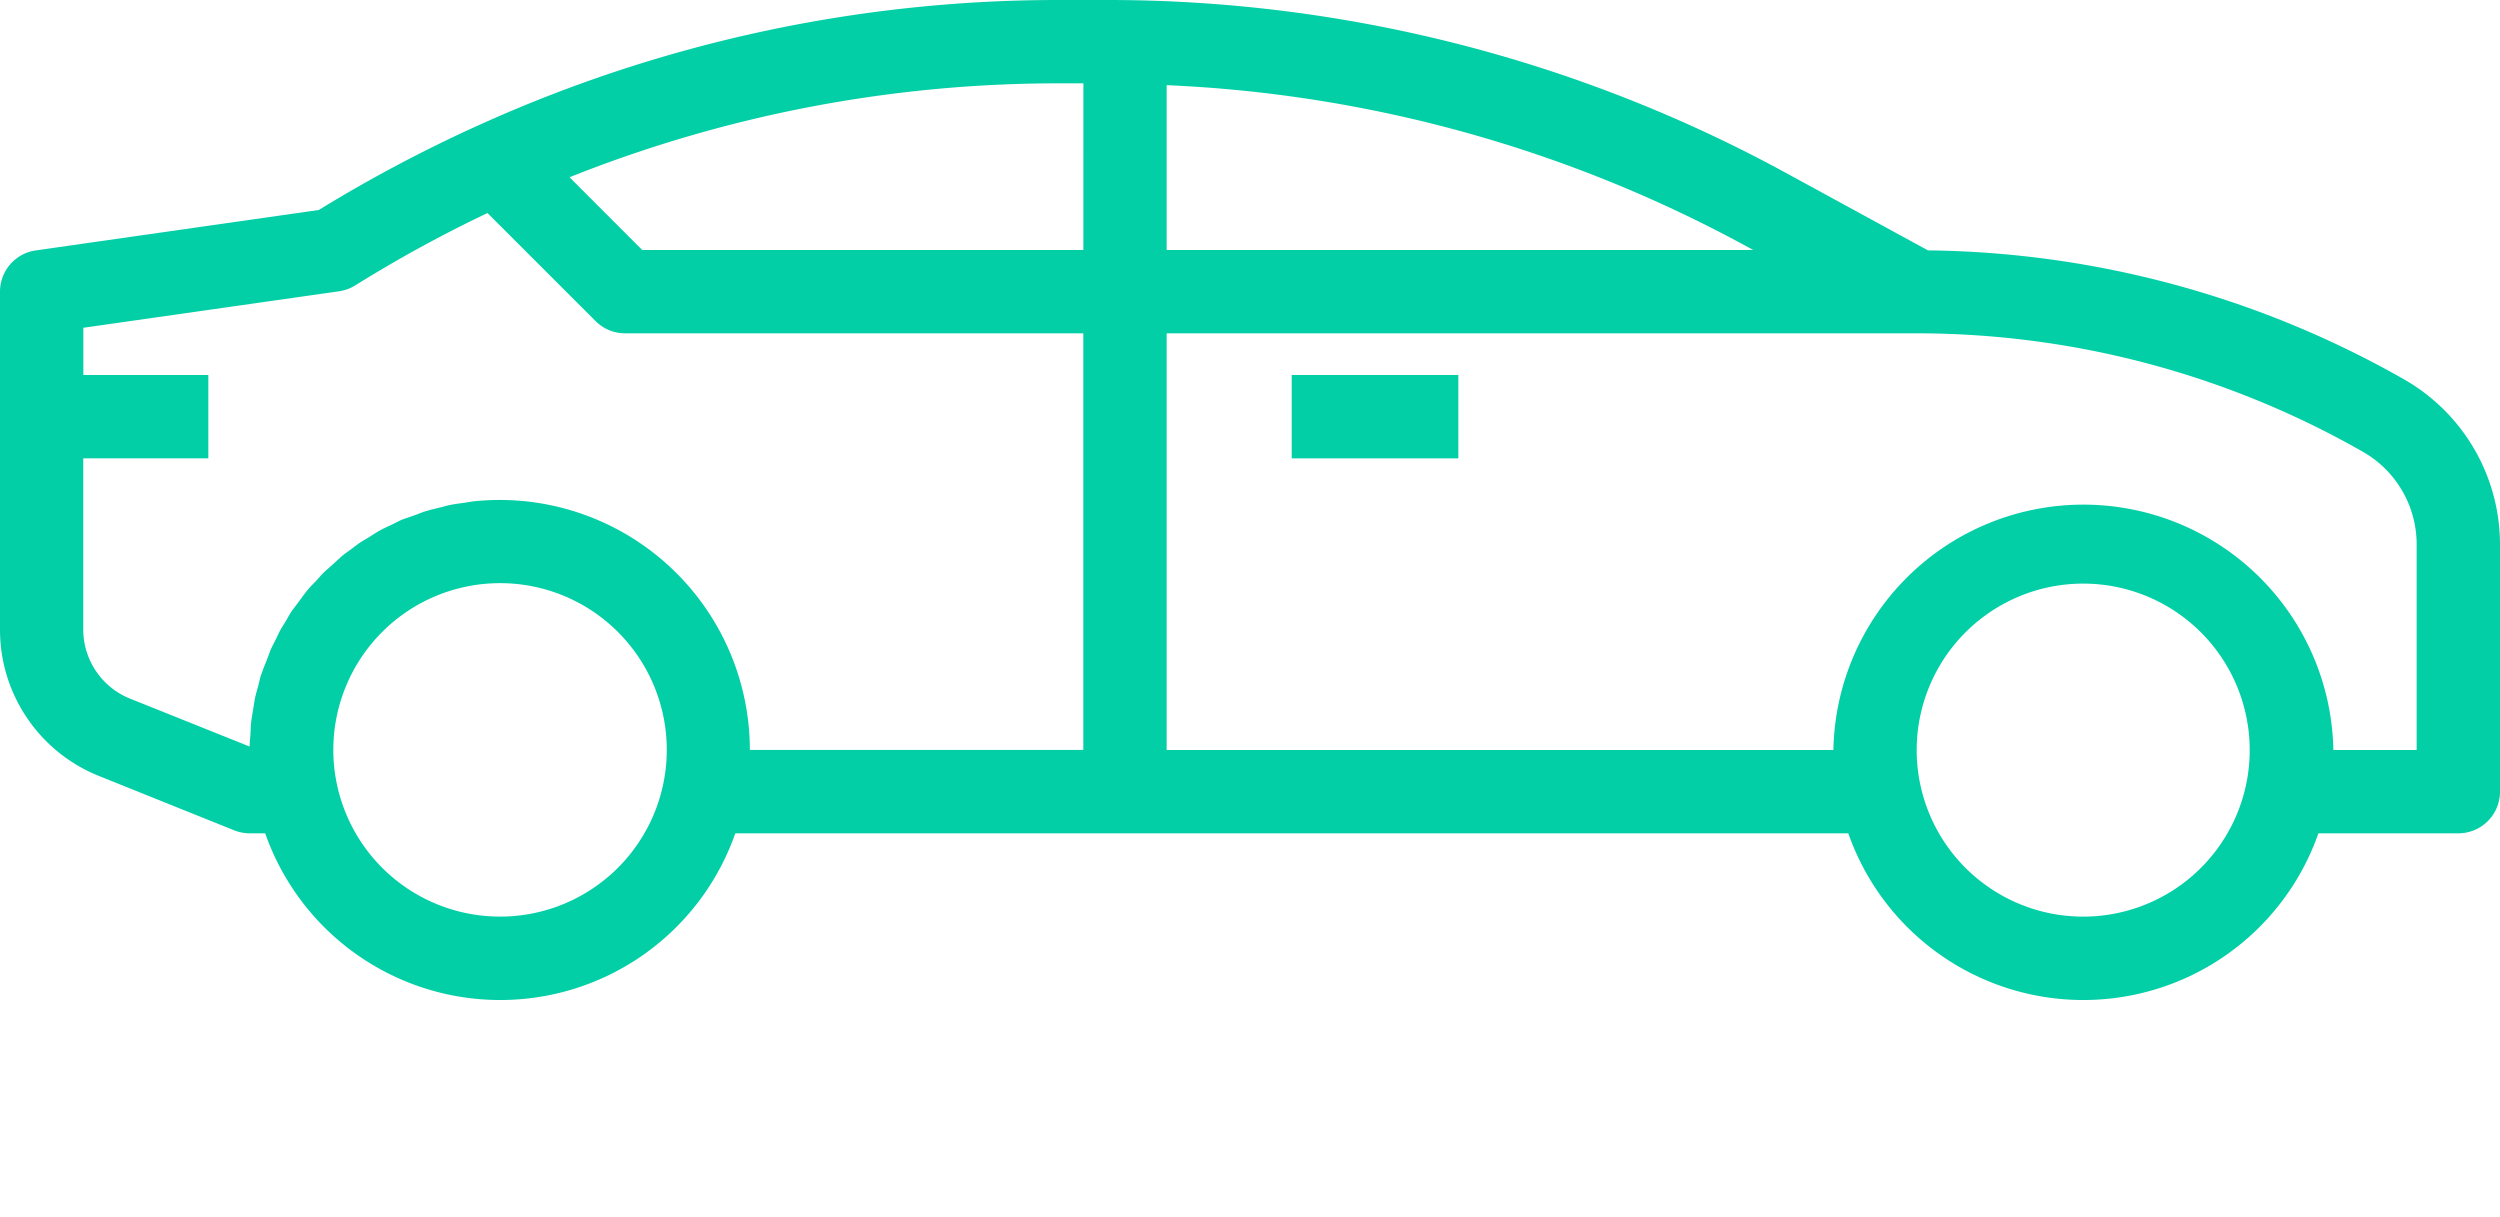 <svg xmlns="http://www.w3.org/2000/svg" viewBox="0 0 575.04 280.04"><defs><style>.cls-1{fill:#02cfa6;}</style></defs><title>car</title><g id="Layer_2" data-name="Layer 2"><g id="Layer_1-2" data-name="Layer 1"><g id="surface1"><path class="cls-1" d="M335.44,105.43H297.11V86.25h38.33Z"/><path class="cls-1" d="M0,67.09v77.63a36.24,36.24,0,0,0,22.9,33.82l31,12.46a9.72,9.72,0,0,0,3.57.68H61a57.29,57.29,0,0,0,108.13,0H425.14a57.29,57.29,0,0,0,108.13,0h32.18a9.59,9.59,0,0,0,9.59-9.59v-56.9a43.76,43.76,0,0,0-22-37.89A226.37,226.37,0,0,0,443.46,57.59L410.61,39.67A325.83,325.83,0,0,0,255.05,0H243.74A322.72,322.72,0,0,0,110.22,28.75,329.14,329.14,0,0,0,73.33,48.3L8.22,57.6A9.59,9.59,0,0,0,0,67.09ZM440.87,172.51a38.3,38.3,0,1,1,.77,7.67A38.33,38.33,0,0,1,440.87,172.51ZM268.35,76.67H440.87a207.17,207.17,0,0,1,102.67,27.27,24.51,24.51,0,0,1,12.33,21.25v47.32H536.71a57.51,57.51,0,0,0-115,0H268.35Zm0-57.08A306.36,306.36,0,0,1,401.43,56.5l1.85,1H268.35ZM249.19,57.51H147.73L131,40.77a303.34,303.34,0,0,1,112.77-21.6h5.43Zm-172.52,115a38.35,38.35,0,1,1,.78,7.67A38,38,0,0,1,76.67,172.51ZM19.17,75.39,78,67a9.65,9.65,0,0,0,3.72-1.36A306.2,306.2,0,0,1,112.13,49L137,73.86a9.55,9.55,0,0,0,6.77,2.81H249.18V172.5h-76.7A57.55,57.55,0,0,0,115,115c-2,0-3.93.1-5.85.29-.71.07-1.39.22-2.1.32-1.19.17-2.4.31-3.58.55-.74.15-1.44.38-2.17.55-1.11.28-2.23.52-3.32.86-.82.25-1.44.52-2.4.87s-2.06.7-2.87,1-1.51.72-2.39,1.14-1.85.85-2.63,1.27-1.44.83-2.27,1.37-1.68,1-2.45,1.49-1.5,1.1-2.23,1.64-1.46,1-2.19,1.65-1.44,1.32-2.1,1.92-1.31,1.12-2,1.79-1.32,1.49-1.92,2.09-1.17,1.18-1.78,1.92-1.21,1.57-1.73,2.28-1,1.33-1.59,2.11-1.07,1.66-1.5,2.43-.94,1.47-1.39,2.29-.84,1.72-1.25,2.53-.85,1.6-1.18,2.46-.64,1.77-1,2.64-.67,1.72-1,2.61-.48,1.82-.73,2.73-.53,1.88-.72,2.75-.3,1.83-.46,2.79-.34,1.91-.44,2.87-.11,2-.17,2.88-.17,1.75-.17,2.63L30,160.73a17.14,17.14,0,0,1-10.85-16V105.43H47.92V86.25H19.17Z"/></g></g></g></svg>